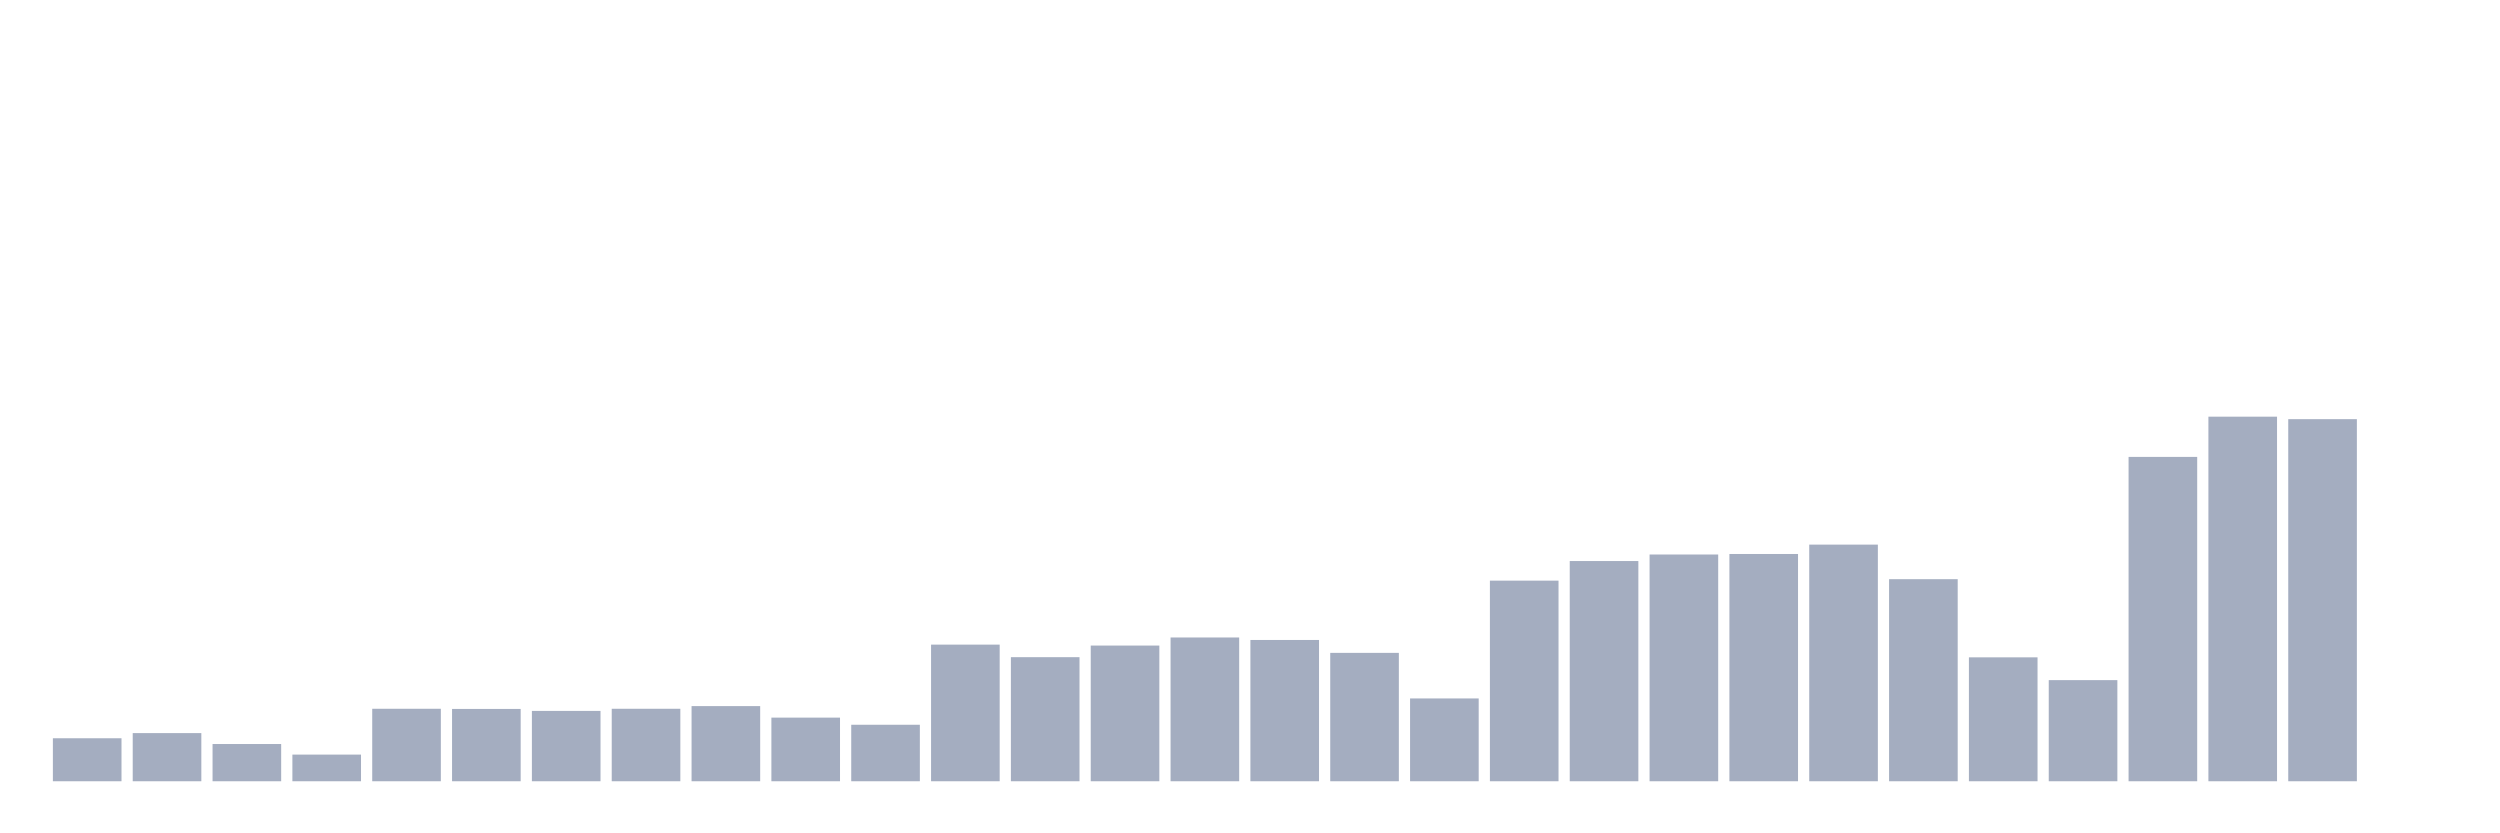 <svg xmlns="http://www.w3.org/2000/svg" viewBox="0 0 480 160"><g transform="translate(10,10)"><rect class="bar" x="0.153" width="13.175" y="131.745" height="8.255" fill="rgb(164,173,192)"></rect><rect class="bar" x="15.482" width="13.175" y="130.755" height="9.245" fill="rgb(164,173,192)"></rect><rect class="bar" x="30.81" width="13.175" y="132.851" height="7.149" fill="rgb(164,173,192)"></rect><rect class="bar" x="46.138" width="13.175" y="134.882" height="5.118" fill="rgb(164,173,192)"></rect><rect class="bar" x="61.466" width="13.175" y="126.083" height="13.917" fill="rgb(164,173,192)"></rect><rect class="bar" x="76.794" width="13.175" y="126.116" height="13.884" fill="rgb(164,173,192)"></rect><rect class="bar" x="92.123" width="13.175" y="126.495" height="13.505" fill="rgb(164,173,192)"></rect><rect class="bar" x="107.451" width="13.175" y="126.083" height="13.917" fill="rgb(164,173,192)"></rect><rect class="bar" x="122.779" width="13.175" y="125.571" height="14.429" fill="rgb(164,173,192)"></rect><rect class="bar" x="138.107" width="13.175" y="127.783" height="12.217" fill="rgb(164,173,192)"></rect><rect class="bar" x="153.436" width="13.175" y="129.153" height="10.847" fill="rgb(164,173,192)"></rect><rect class="bar" x="168.764" width="13.175" y="113.767" height="26.233" fill="rgb(164,173,192)"></rect><rect class="bar" x="184.092" width="13.175" y="116.177" height="23.823" fill="rgb(164,173,192)"></rect><rect class="bar" x="199.42" width="13.175" y="113.948" height="26.052" fill="rgb(164,173,192)"></rect><rect class="bar" x="214.748" width="13.175" y="112.396" height="27.604" fill="rgb(164,173,192)"></rect><rect class="bar" x="230.077" width="13.175" y="112.875" height="27.125" fill="rgb(164,173,192)"></rect><rect class="bar" x="245.405" width="13.175" y="115.351" height="24.649" fill="rgb(164,173,192)"></rect><rect class="bar" x="260.733" width="13.175" y="124.101" height="15.899" fill="rgb(164,173,192)"></rect><rect class="bar" x="276.061" width="13.175" y="101.483" height="38.517" fill="rgb(164,173,192)"></rect><rect class="bar" x="291.39" width="13.175" y="97.719" height="42.281" fill="rgb(164,173,192)"></rect><rect class="bar" x="306.718" width="13.175" y="96.465" height="43.535" fill="rgb(164,173,192)"></rect><rect class="bar" x="322.046" width="13.175" y="96.366" height="43.634" fill="rgb(164,173,192)"></rect><rect class="bar" x="337.374" width="13.175" y="94.566" height="45.434" fill="rgb(164,173,192)"></rect><rect class="bar" x="352.702" width="13.175" y="101.203" height="38.797" fill="rgb(164,173,192)"></rect><rect class="bar" x="368.031" width="13.175" y="116.21" height="23.79" fill="rgb(164,173,192)"></rect><rect class="bar" x="383.359" width="13.175" y="120.585" height="19.415" fill="rgb(164,173,192)"></rect><rect class="bar" x="398.687" width="13.175" y="77.726" height="62.274" fill="rgb(164,173,192)"></rect><rect class="bar" x="414.015" width="13.175" y="70" height="70" fill="rgb(164,173,192)"></rect><rect class="bar" x="429.344" width="13.175" y="70.479" height="69.521" fill="rgb(164,173,192)"></rect><rect class="bar" x="444.672" width="13.175" y="140" height="0" fill="rgb(164,173,192)"></rect></g></svg>